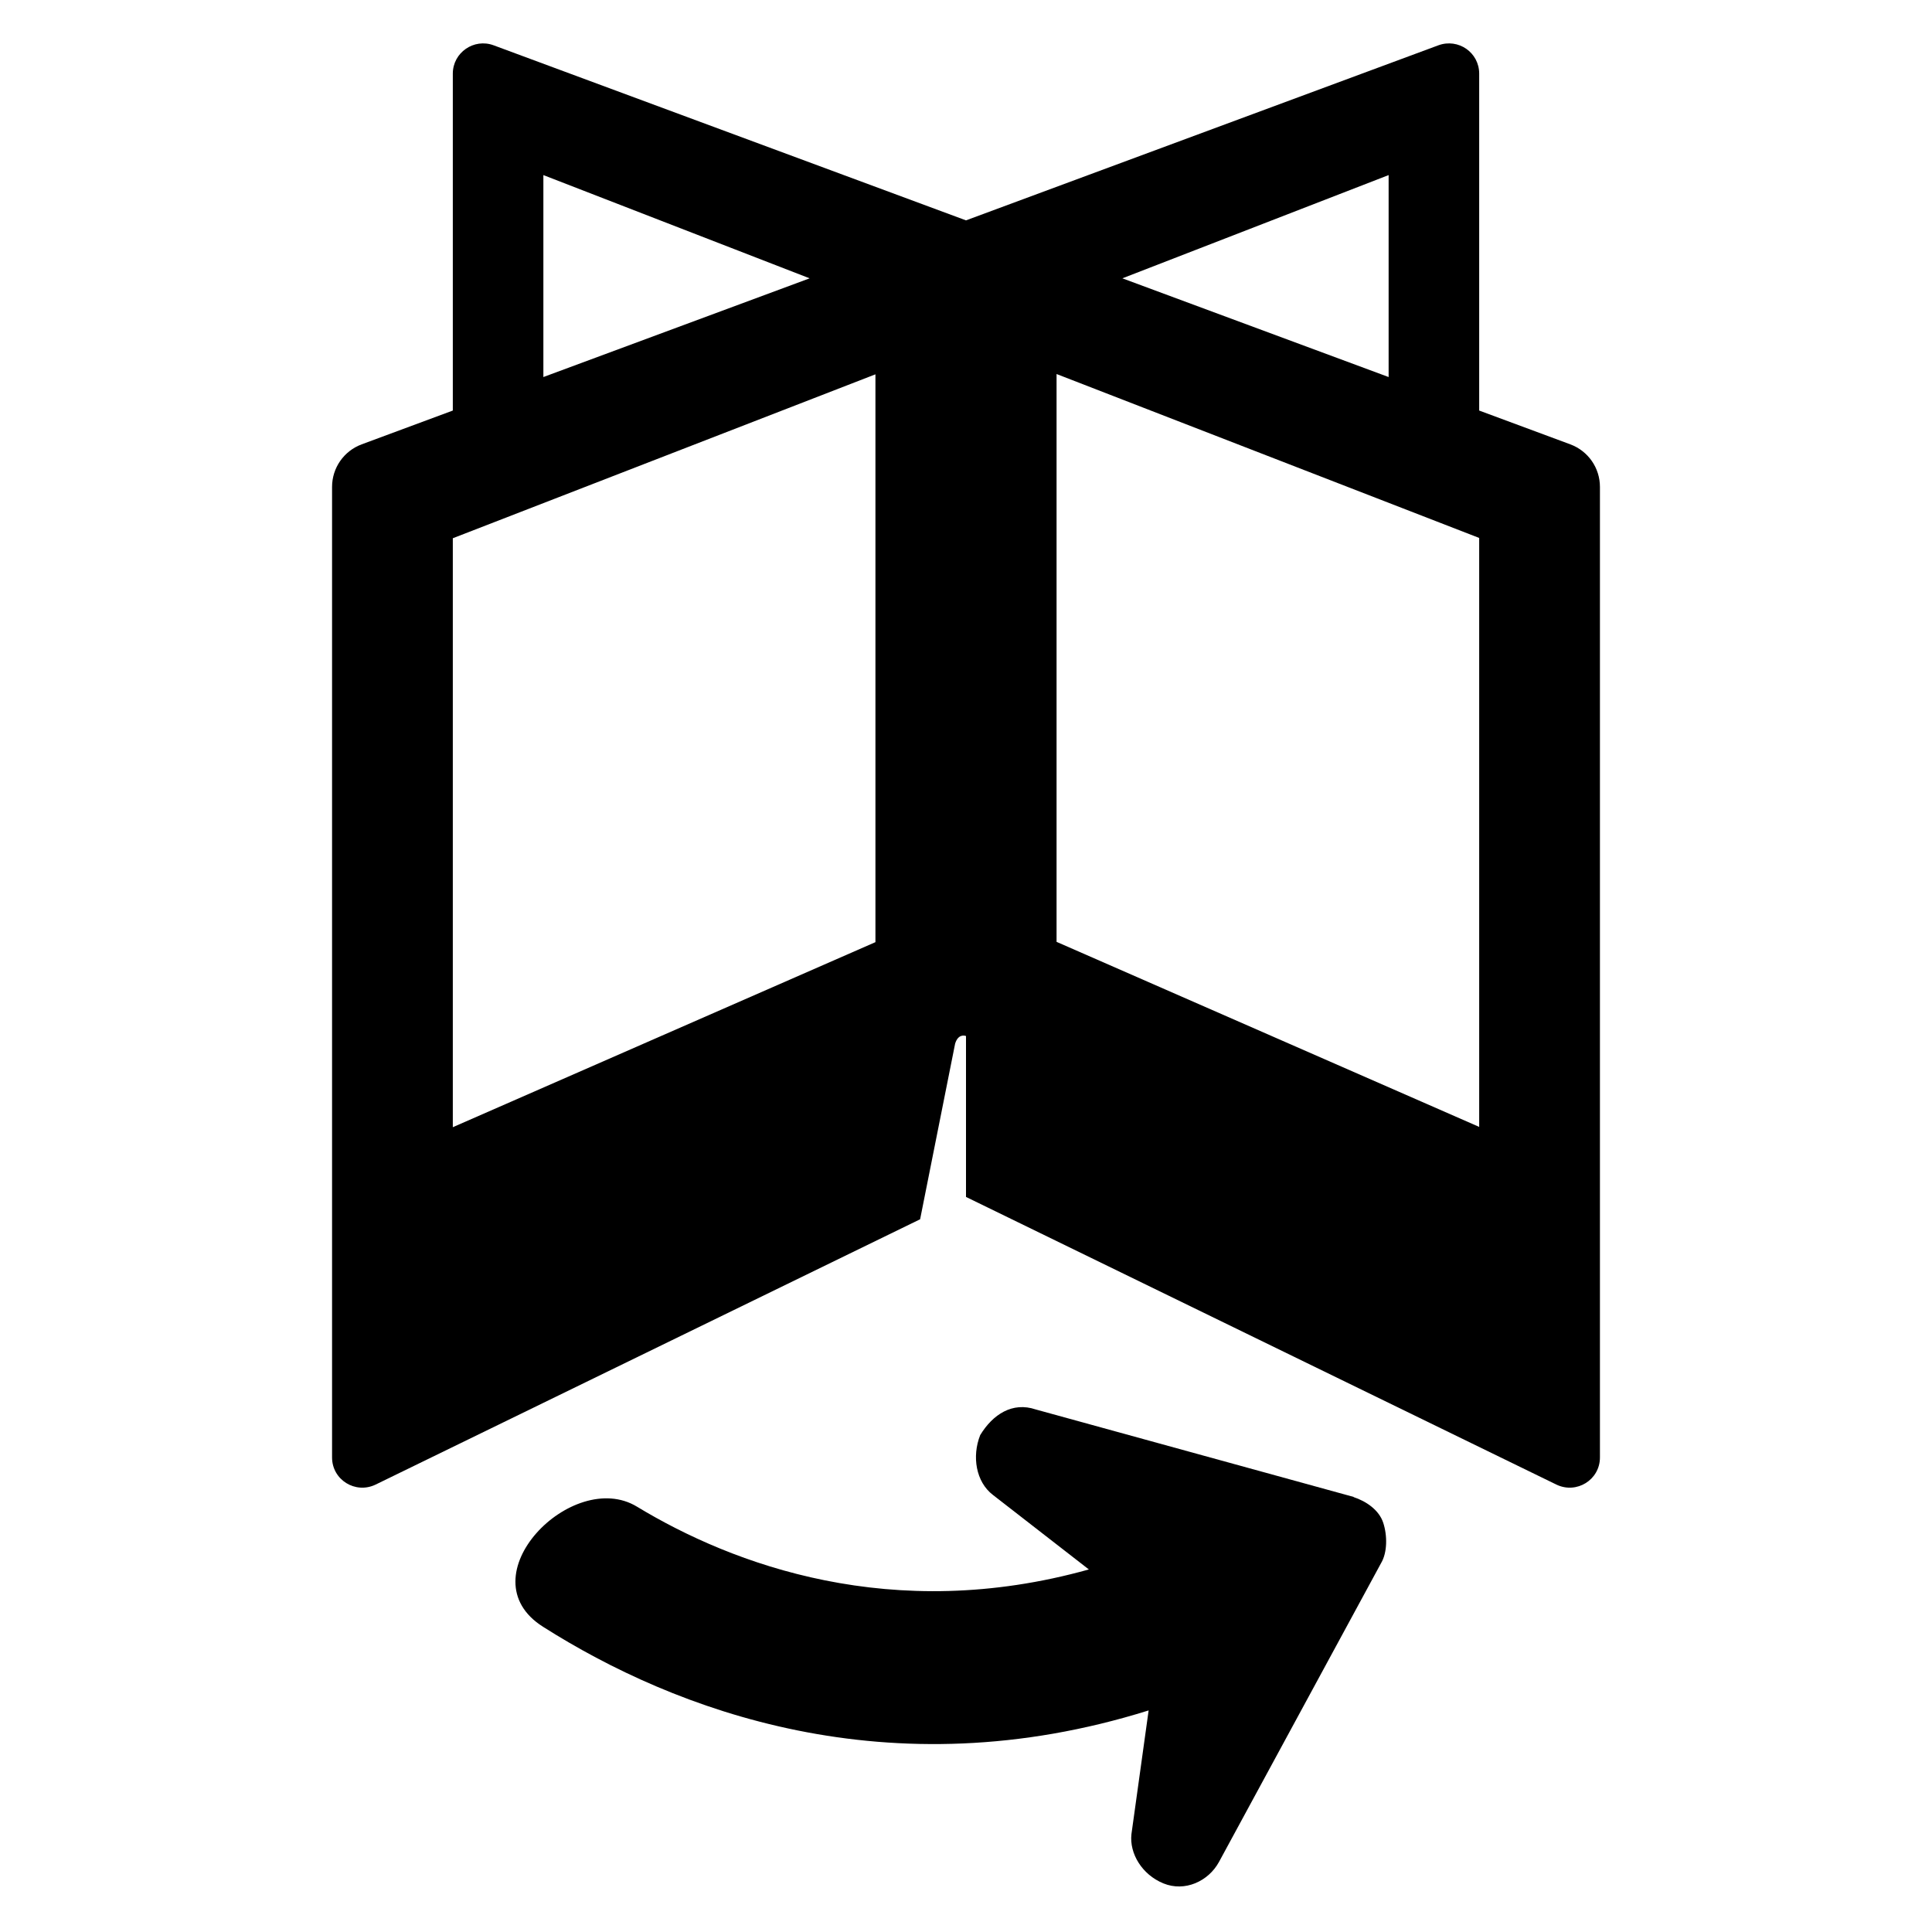 <?xml version="1.0" encoding="UTF-8"?><svg id="Laag_1" xmlns="http://www.w3.org/2000/svg" xmlns:xlink="http://www.w3.org/1999/xlink" viewBox="0 0 64 64"><defs><style>.cls-1{fill:none;}.cls-2{clip-path:url(#clippath);}.cls-3{clip-path:url(#clippath-1);}</style><clipPath id="clippath"><rect class="cls-1" width="64" height="64"/></clipPath><clipPath id="clippath-1"><rect class="cls-1" width="64" height="64"/></clipPath></defs><g class="cls-2"><g class="cls-3"><path d="M52.02,14.72l-3.02-1.12V2.44c0-.7-.69-1.18-1.35-.94l-15.65,5.8L16.35,1.5c-.65-.24-1.35,.24-1.35,.94V13.6l-3.02,1.12c-.59,.22-.98,.78-.98,1.41V48.28c0,.74,.77,1.22,1.44,.9l18.04-8.79,1.16-5.82c.1-.32,.31-.27,.36-.25v5.33l19.56,9.53c.67,.32,1.44-.16,1.44-.9V16.13c0-.63-.39-1.19-.98-1.41M18,5.8l8.82,3.42-8.82,3.27V5.8Zm11,25.41l-14,6.13V17.83l14-5.43V31.2ZM46,5.8v6.69l-8.82-3.27,8.82-3.42Zm3,31.53l-14-6.13V12.39l14,5.43v19.5Z"/><path d="M44.85,49.59l-10.54-2.9c-.77-.26-1.42,.16-1.84,.85-.28,.71-.14,1.55,.42,1.98l3.18,2.47c-6.51,1.82-11.8-.16-14.97-2.08-2.14-1.3-5.72,2.33-3.11,3.98,4.35,2.76,11.44,5.47,20.06,2.77l-.57,4.1c-.07,.64,.35,1.34,1.06,1.63s1.49-.07,1.84-.71l5.37-9.9c.21-.35,.21-.92,.07-1.34-.14-.42-.56-.71-.99-.85"/></g></g></svg>